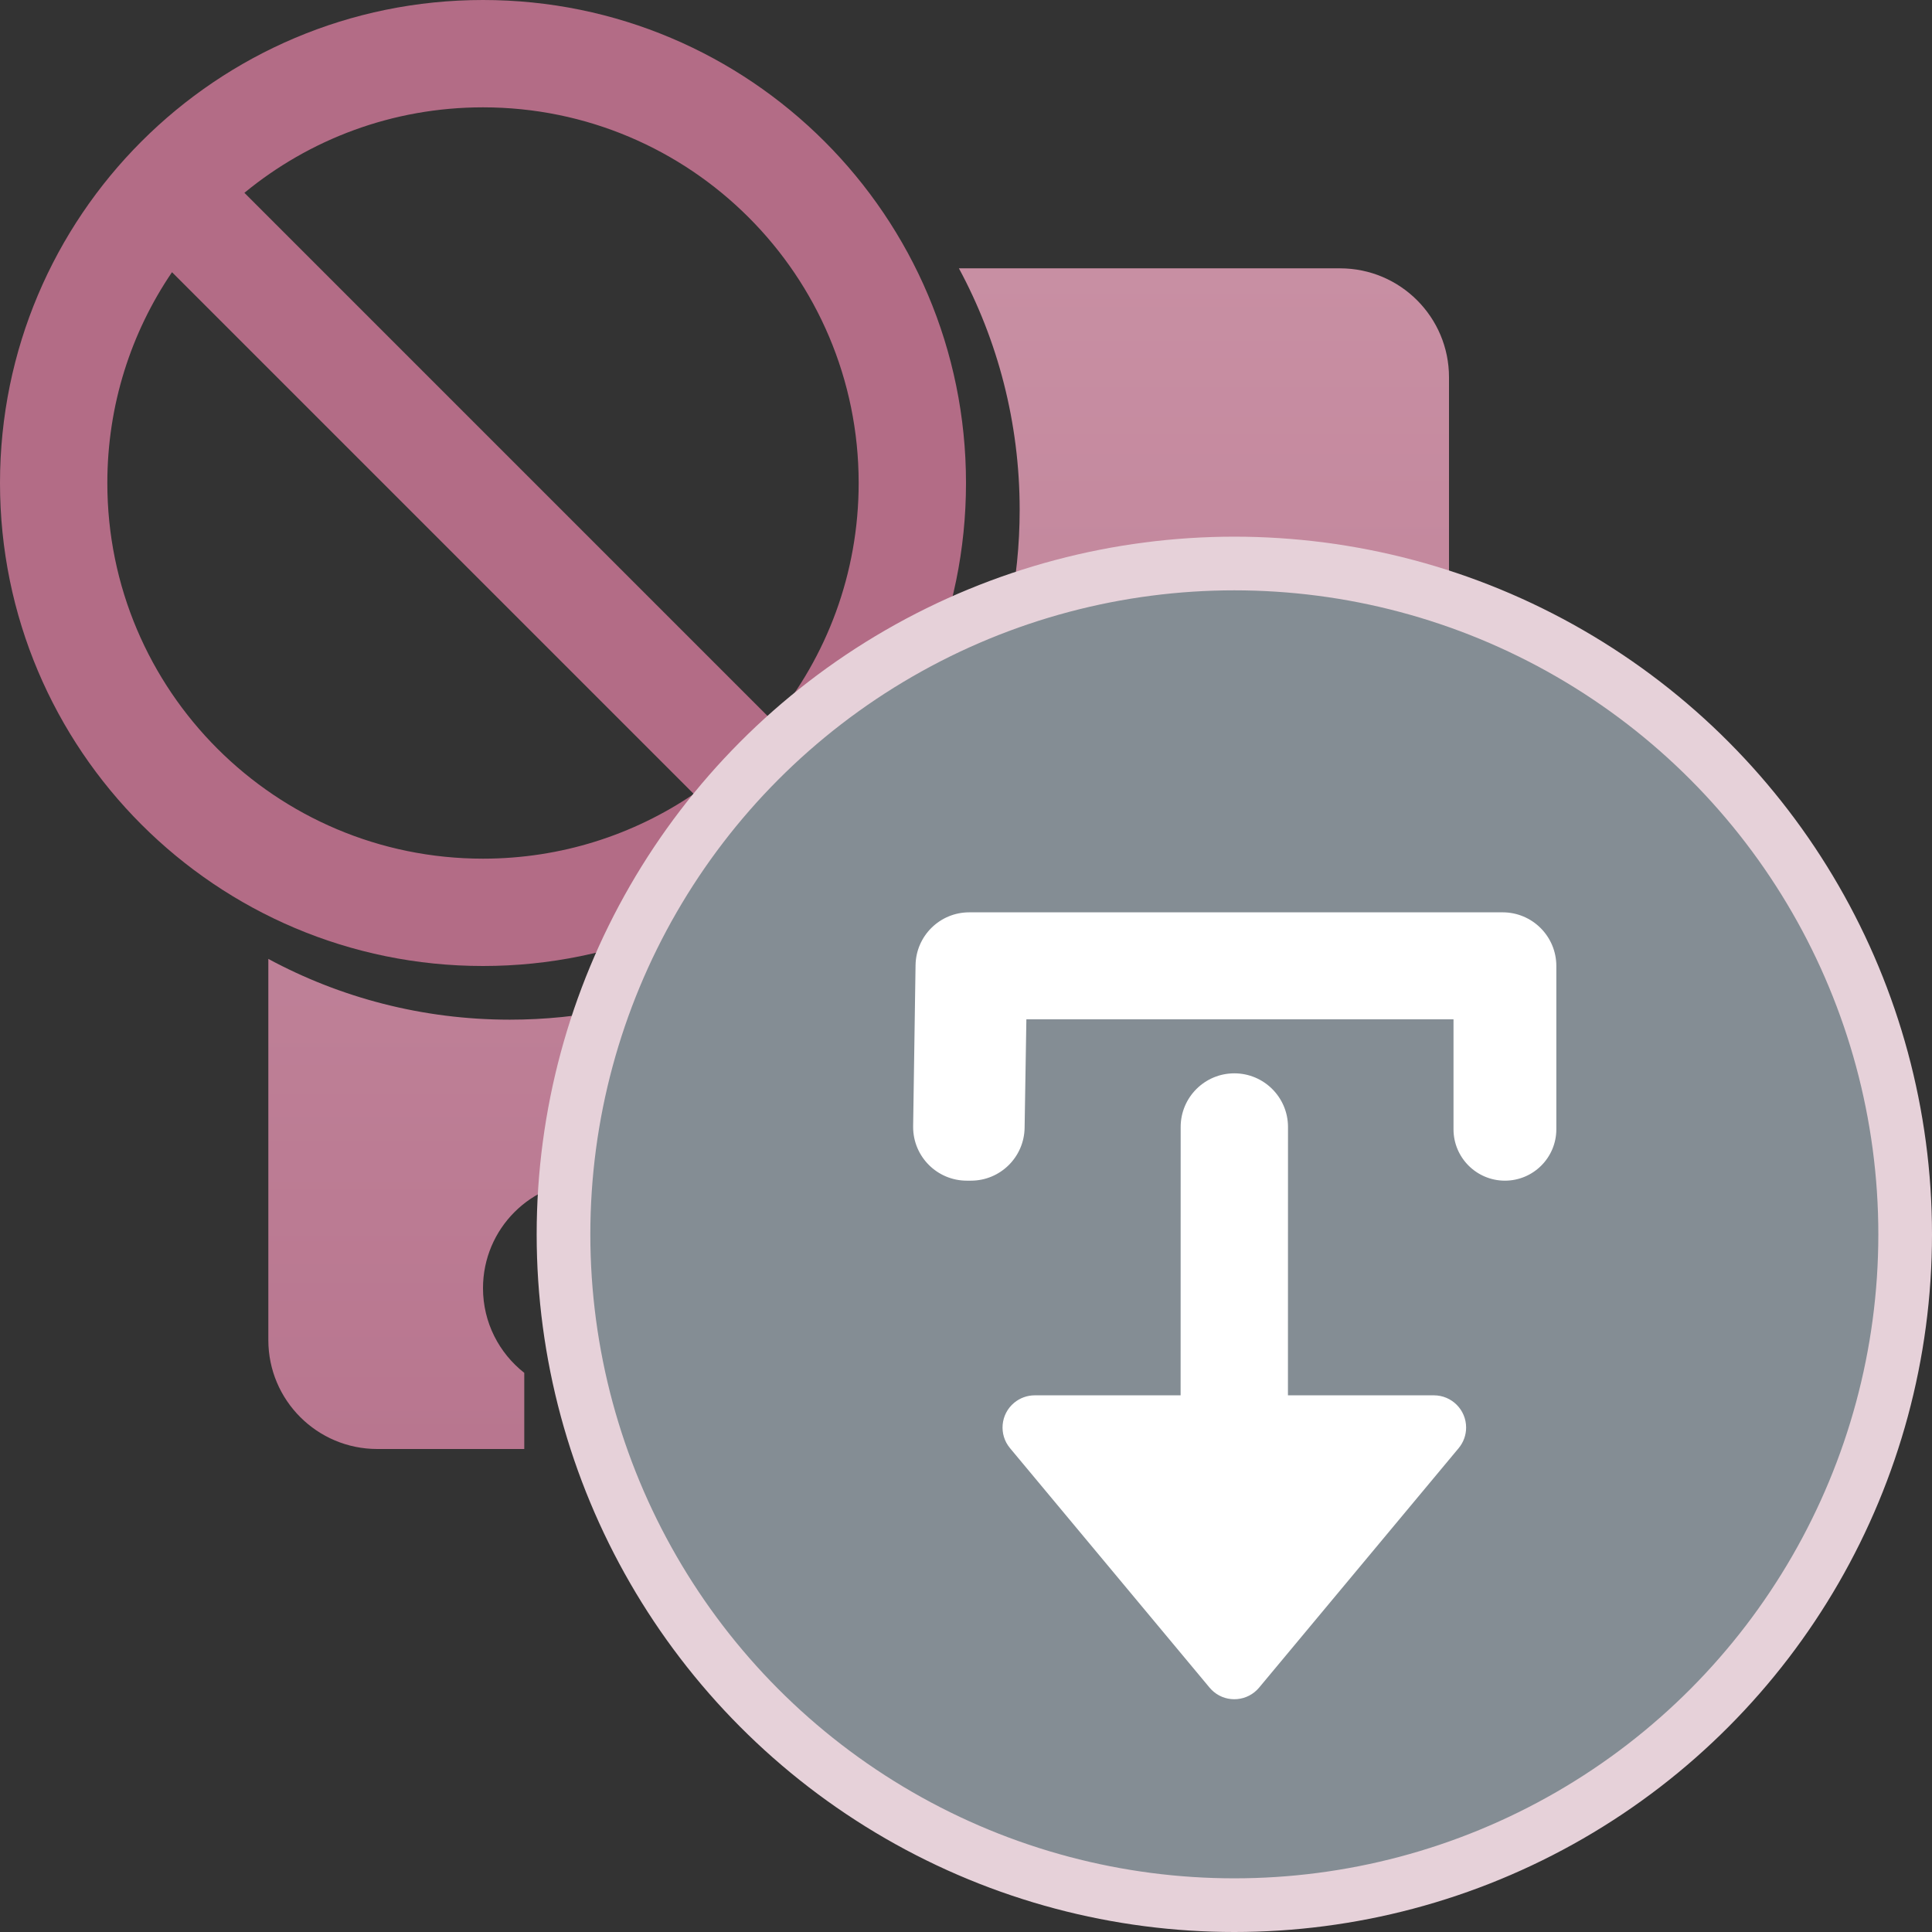 <?xml version="1.0" encoding="UTF-8"?>
<svg width="36px" height="36px" viewBox="0 0 36 36" version="1.1" xmlns="http://www.w3.org/2000/svg" xmlns:xlink="http://www.w3.org/1999/xlink">
    <rect x="0" y="0" width="36" height="36" fill="#333333" stroke="none"/>
    <title>icon-tl-revo-closed-not-actionable</title>
    <defs>
        <linearGradient x1="50%" y1="0%" x2="50%" y2="100%" id="linearGradient-1">
            <stop stop-color="#C88FA3" offset="0%"></stop>
            <stop stop-color="#B8768F" offset="100%"></stop>
        </linearGradient>
    </defs>
    <g id="Page-1-Icons" stroke="none" stroke-width="1" fill="none" fill-rule="evenodd">
        <g id="PECOS-2.0-Icons-Overview-v32-pending-reviews" transform="translate(-3019, -2419)">
            <g id="24x24-status-icons" transform="translate(30, 2206)">
                <g id="Revocation-Time-Line-Icons" transform="translate(2971, 2)">
                    <g id="Revocation-TL-Closed-Not-Actionable" transform="translate(13, 205)">
                        <g id="icon-tl-revo-closed-not-actionable" transform="translate(5, 6)">
                            <g id="revocation-icon">
                                <path d="M24.97,5 C26.091,5 27,5.909 27,7.03 L27,24.97 C27,26.091 26.091,27 24.97,27 L20.23,27 L20.231,25.931 C20.736,25.638 21.076,25.091 21.076,24.464 C21.076,23.528 20.319,22.769 19.384,22.769 C18.45,22.769 17.692,23.528 17.692,24.464 C17.692,25.091 18.032,25.638 18.538,25.931 L18.538,27 L11.461,27 L11.462,25.952 C12.344,25.743 13,24.95 13,24.003 C13,22.897 12.105,22 11,22 C9.895,22 9,22.897 9,24.003 C9,24.644 9.301,25.214 9.769,25.581 L9.769,27 L7.03,27 C5.909,27 5,26.091 5,24.97 L5,17.868 C6.339,18.59 7.872,19 9.5,19 C14.747,19 19,14.747 19,9.5 C19,7.872 18.59,6.339 17.868,5 L24.97,5 Z" id="enrollment-card" fill="url(#linearGradient-1)"></path>
                                <path d="M9,0 C13.971,0 18,4.029 18,9 C18,13.971 13.971,18 9,18 C4.029,18 0,13.971 0,9 C0,4.029 4.029,0 9,0 Z M2,9 C2,12.866 5.134,16 9,16 C10.456,16 11.808,15.555 12.928,14.795 L3.205,5.072 C2.444,6.192 2,7.544 2,9 Z M9,2 C7.312,2 5.763,2.598 4.554,3.593 L14.407,13.446 C15.402,12.237 16,10.688 16,9 C16,5.134 12.866,2 9,2 Z" id="Combined-Shape" fill="#B36C86"></path>
                            </g>
                            <g id="closed-not-actionable" transform="translate(11, 11)">
                                <circle id="Oval" stroke="#E6D1D9" fill="#848D94" cx="12" cy="12" r="12.5"></circle>
                                <path d="M12,9 C12.552,9 13,9.448 13,10 L12.999,15 L15.719,15 C16.05,15 16.319,15.269 16.319,15.6 C16.319,15.74 16.27,15.876 16.18,15.984 L12.461,20.447 C12.249,20.701 11.87,20.736 11.616,20.524 C11.588,20.5 11.562,20.475 11.539,20.447 L7.82,15.984 C7.608,15.73 7.642,15.351 7.897,15.139 C8.005,15.049 8.141,15 8.281,15 L10.999,15 L11,10 C11,9.448 11.448,9 12,9 Z" id="Combined-Shape" fill="#FFFFFF"></path>
                                <path d="M7.06,6 L17,6 C17.552,6 18,6.448 18,7 L18,10.042 C18,10.571 17.571,11 17.042,11 C16.513,11 16.084,10.571 16.084,10.042 L16.084,7.994 L16.084,7.994 L8.125,7.994 L8.092,10.016 C8.083,10.562 7.638,11 7.092,11 L7.015,11 C6.463,11 6.015,10.552 6.015,10 C6.015,9.995 6.015,9.99 6.015,9.985 L6.06,6.985 C6.068,6.439 6.513,6 7.06,6 Z" id="Rectangle" fill="#FFFFFF"></path>
                            </g>
                        </g>
                    </g>
                </g>
            </g>
        </g>
    </g>
</svg>
